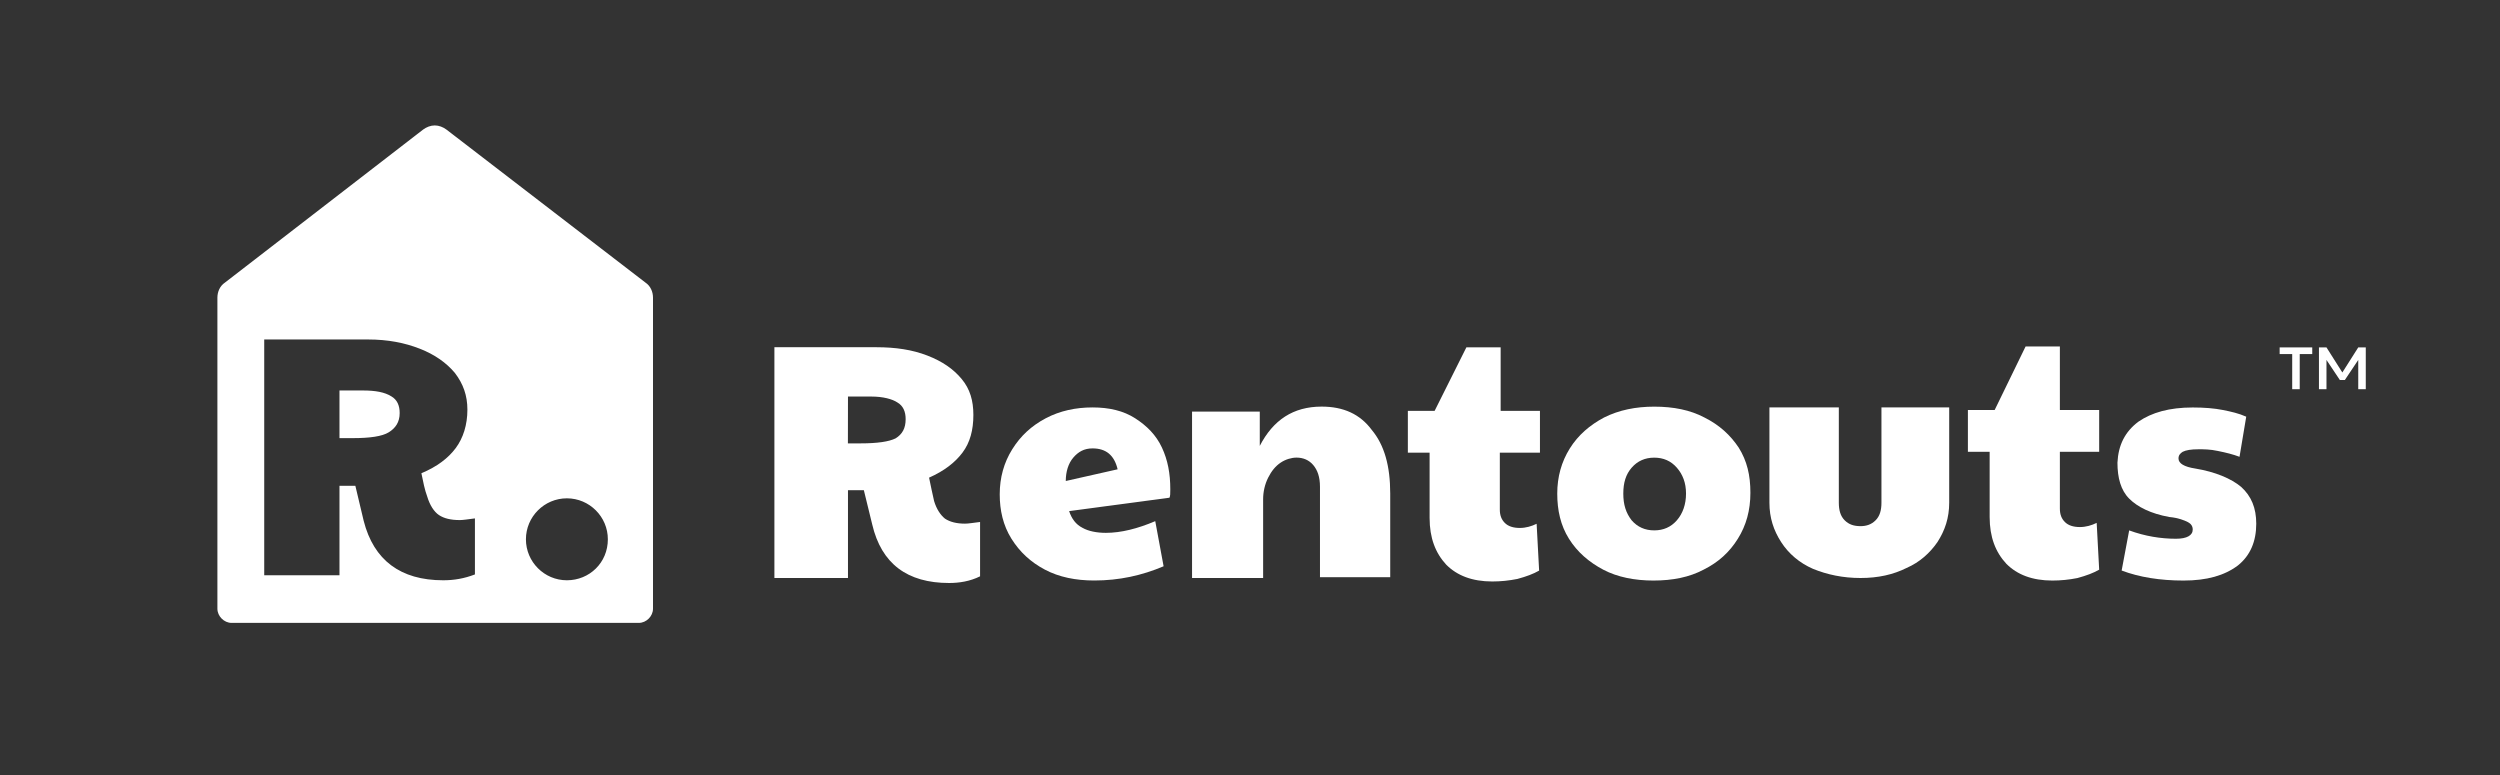 <svg width="100" height="31" viewBox="0 0 100 31" fill="none" xmlns="http://www.w3.org/2000/svg">
<rect x="0" y="0" width="100" height="31" fill="#333333" stroke="none"/>
<path fill-rule="evenodd" clip-rule="evenodd" d="M13.746 17.358V15.786H14.515C14.983 15.786 15.318 15.853 15.518 15.987C15.686 16.087 15.786 16.254 15.786 16.522C15.786 16.823 15.686 17.023 15.451 17.157C15.217 17.291 14.749 17.358 14.114 17.358H13.746Z" fill="white"/>
<path d="M14.515 15.953C15.05 15.953 15.318 16.054 15.418 16.12C15.518 16.187 15.585 16.254 15.585 16.522C15.585 16.823 15.451 16.957 15.351 17.023C15.184 17.09 14.85 17.191 14.08 17.191H13.88V15.953H14.515ZM14.515 15.619H13.579V17.525H14.114C14.783 17.525 15.284 17.458 15.552 17.291C15.819 17.124 15.987 16.89 15.987 16.522C15.987 16.221 15.886 15.987 15.652 15.853C15.385 15.686 15.017 15.619 14.515 15.619Z" fill="white"/>
<path fill-rule="evenodd" clip-rule="evenodd" d="M9.264 24.749C9.164 24.749 9.063 24.716 8.963 24.615C8.896 24.549 8.829 24.448 8.829 24.314L8.863 11.839C8.863 11.639 8.963 11.472 9.097 11.371L17.023 5.318C17.124 5.251 17.257 5.184 17.391 5.184C17.525 5.184 17.659 5.217 17.759 5.318L25.719 11.438C25.853 11.539 25.953 11.739 25.953 11.906V24.348C25.953 24.448 25.92 24.549 25.819 24.615C25.752 24.716 25.652 24.749 25.552 24.749H9.264ZM14.415 20.903C14.816 22.575 15.92 23.411 17.726 23.411C18.16 23.411 18.595 23.311 19.064 23.144L19.164 23.11V20.569L18.963 20.602C18.696 20.636 18.495 20.669 18.395 20.669C18.06 20.669 17.826 20.602 17.659 20.502C17.492 20.401 17.358 20.167 17.257 19.866C17.191 19.632 17.124 19.365 17.057 19.064C17.659 18.796 18.094 18.462 18.395 18.06C18.729 17.625 18.863 17.057 18.863 16.421C18.863 15.819 18.696 15.318 18.328 14.85C17.993 14.415 17.492 14.047 16.856 13.813C16.254 13.579 15.518 13.445 14.716 13.445H10.368V23.244H13.712V19.599H14.047L14.415 20.903ZM22.675 19.799C21.672 19.799 20.869 20.602 20.869 21.605C20.869 22.609 21.672 23.411 22.675 23.411C23.679 23.411 24.482 22.609 24.482 21.605C24.482 20.602 23.679 19.799 22.675 19.799Z" fill="white"/>
<path d="M17.391 5.351C17.491 5.351 17.592 5.385 17.659 5.452L25.619 11.572C25.719 11.639 25.786 11.773 25.786 11.906V24.348C25.786 24.415 25.752 24.482 25.719 24.515C25.686 24.549 25.619 24.582 25.552 24.582H9.264C9.197 24.582 9.13 24.549 9.097 24.515C9.063 24.482 9.03 24.415 9.03 24.348L9.063 11.873C9.063 11.739 9.13 11.605 9.231 11.539L17.124 5.452C17.224 5.385 17.291 5.351 17.391 5.351ZM10.234 23.378H10.569H13.579H13.913V23.044V19.799H13.946L14.214 20.97C14.649 22.742 15.819 23.612 17.692 23.612C18.127 23.612 18.595 23.512 19.063 23.345L19.264 23.278V23.044V20.803V20.435L18.896 20.502C18.562 20.535 18.428 20.569 18.328 20.569C18.027 20.569 17.826 20.535 17.692 20.435C17.558 20.334 17.458 20.134 17.358 19.9C17.291 19.699 17.257 19.465 17.191 19.231C17.759 18.963 18.16 18.629 18.461 18.227C18.796 17.759 18.963 17.157 18.963 16.488C18.963 15.853 18.762 15.318 18.395 14.816C18.027 14.348 17.491 13.98 16.856 13.746C16.221 13.478 15.485 13.378 14.649 13.378H10.569H10.234V13.712V23.177V23.378ZM22.675 23.545C23.746 23.545 24.649 22.676 24.649 21.572C24.649 20.468 23.779 19.599 22.675 19.599C21.605 19.599 20.702 20.468 20.702 21.572C20.702 22.676 21.605 23.545 22.675 23.545ZM17.391 5.017C17.224 5.017 17.057 5.084 16.923 5.184L8.997 11.304C8.796 11.438 8.696 11.672 8.696 11.906V24.348C8.696 24.649 8.963 24.916 9.264 24.916H25.552C25.853 24.916 26.12 24.649 26.12 24.348V11.906C26.12 11.672 26.02 11.438 25.819 11.304L17.859 5.184C17.726 5.084 17.558 5.017 17.391 5.017ZM10.569 23.044V13.579H14.716C15.518 13.579 16.187 13.712 16.789 13.947C17.391 14.181 17.859 14.515 18.194 14.916C18.528 15.351 18.696 15.819 18.696 16.388C18.696 16.99 18.528 17.525 18.227 17.926C17.926 18.328 17.491 18.662 16.856 18.93C16.923 19.264 16.99 19.599 17.09 19.866C17.191 20.201 17.358 20.468 17.558 20.602C17.759 20.736 18.027 20.803 18.395 20.803C18.528 20.803 18.729 20.769 18.997 20.736V22.977C18.562 23.144 18.16 23.211 17.726 23.211C16.02 23.211 14.95 22.408 14.548 20.836L14.214 19.431H13.579V23.01H10.569V23.044ZM22.675 23.211C21.773 23.211 21.037 22.475 21.037 21.572C21.037 20.669 21.773 19.933 22.675 19.933C23.578 19.933 24.314 20.669 24.314 21.572C24.314 22.508 23.578 23.211 22.675 23.211Z" fill="white"/>
<path d="M87.341 23.222C86.404 23.222 85.568 23.088 84.866 22.821L85.167 21.216C85.802 21.45 86.438 21.55 87.04 21.55C87.474 21.55 87.709 21.416 87.709 21.182C87.709 21.048 87.642 20.948 87.508 20.881C87.374 20.814 87.14 20.714 86.772 20.68C86.036 20.547 85.501 20.279 85.167 19.945C84.832 19.61 84.698 19.109 84.698 18.507C84.732 17.804 84.999 17.269 85.535 16.868C86.07 16.5 86.772 16.299 87.709 16.299C88.177 16.299 88.578 16.333 88.912 16.399C89.247 16.466 89.548 16.533 89.849 16.667L89.581 18.272C89.314 18.172 89.046 18.105 88.712 18.038C88.411 17.971 88.143 17.971 87.943 17.971C87.642 17.971 87.441 18.005 87.307 18.072C87.207 18.139 87.14 18.206 87.14 18.339C87.14 18.54 87.374 18.674 87.809 18.741C88.612 18.874 89.247 19.142 89.648 19.477C90.05 19.844 90.25 20.313 90.25 20.948C90.25 21.65 90.016 22.219 89.514 22.62C88.979 23.022 88.277 23.222 87.341 23.222Z" fill="white"/>
<path d="M82.094 23.222C81.292 23.222 80.689 22.988 80.255 22.553C79.82 22.085 79.586 21.483 79.586 20.68V18.072H78.716V16.399H79.787L81.024 13.858H82.395V16.399H83.967V18.072H82.395V20.346C82.395 20.58 82.462 20.747 82.596 20.881C82.73 21.015 82.93 21.082 83.198 21.082C83.432 21.082 83.666 21.015 83.867 20.915L83.967 22.787C83.733 22.921 83.466 23.021 83.098 23.122C82.763 23.189 82.429 23.222 82.094 23.222Z" fill="white"/>
<path d="M74.422 23.12C73.72 23.12 73.085 22.986 72.516 22.752C71.981 22.518 71.546 22.15 71.245 21.682C70.944 21.214 70.777 20.712 70.777 20.11V16.297H73.553V20.11C73.553 20.411 73.62 20.645 73.787 20.812C73.954 20.98 74.155 21.046 74.422 21.046C74.656 21.046 74.857 20.98 75.024 20.812C75.192 20.645 75.258 20.411 75.258 20.11V16.297H77.968V20.11C77.968 20.712 77.8 21.214 77.499 21.682C77.198 22.117 76.797 22.485 76.262 22.719C75.727 22.986 75.125 23.12 74.422 23.12Z" fill="white"/>
<path d="M66.136 23.222C65.401 23.222 64.698 23.088 64.13 22.787C63.561 22.486 63.093 22.085 62.758 21.55C62.424 21.015 62.29 20.413 62.29 19.744C62.29 19.075 62.458 18.473 62.792 17.938C63.126 17.403 63.595 17.001 64.163 16.7C64.765 16.399 65.434 16.266 66.17 16.266C66.939 16.266 67.608 16.399 68.177 16.7C68.779 17.001 69.213 17.403 69.548 17.904C69.882 18.439 70.016 19.008 70.016 19.71C70.016 20.413 69.849 21.015 69.514 21.55C69.18 22.085 68.745 22.486 68.143 22.787C67.575 23.088 66.906 23.222 66.136 23.222ZM66.17 21.215C66.538 21.215 66.839 21.082 67.073 20.814C67.307 20.547 67.441 20.179 67.441 19.744C67.441 19.309 67.307 18.975 67.073 18.707C66.839 18.439 66.538 18.306 66.17 18.306C65.802 18.306 65.501 18.439 65.267 18.707C65.033 18.975 64.932 19.309 64.932 19.744C64.932 20.179 65.033 20.513 65.267 20.814C65.501 21.082 65.802 21.215 66.17 21.215Z" fill="white"/>
<path d="M59.692 23.259C58.889 23.259 58.287 23.025 57.852 22.59C57.418 22.122 57.184 21.52 57.184 20.717V18.108H56.314V16.436H57.384L58.655 13.894H60.026V16.436H61.598V18.108H59.993V20.383C59.993 20.617 60.06 20.784 60.194 20.918C60.327 21.051 60.528 21.118 60.796 21.118C61.03 21.118 61.264 21.051 61.465 20.951L61.565 22.824C61.331 22.958 61.063 23.058 60.695 23.158C60.361 23.225 60.026 23.259 59.692 23.259Z" fill="white"/>
<path d="M47.682 16.465H50.391V17.836C50.926 16.799 51.729 16.264 52.866 16.264C53.736 16.264 54.405 16.565 54.873 17.2C55.375 17.802 55.609 18.638 55.609 19.742V23.087H52.799V19.474C52.799 19.073 52.699 18.806 52.532 18.605C52.365 18.404 52.13 18.304 51.863 18.304C51.662 18.304 51.428 18.371 51.227 18.505C51.027 18.638 50.86 18.839 50.726 19.107C50.592 19.374 50.525 19.675 50.525 19.976V23.12H47.682V16.465Z" fill="white"/>
<path d="M43.768 23.22C43.032 23.22 42.364 23.086 41.795 22.785C41.227 22.484 40.792 22.083 40.457 21.548C40.123 21.013 39.989 20.411 39.989 19.775C39.989 19.106 40.156 18.504 40.491 17.969C40.825 17.434 41.26 17.033 41.828 16.732C42.397 16.431 43.032 16.297 43.701 16.297C44.37 16.297 44.939 16.431 45.407 16.732C45.875 17.033 46.243 17.401 46.477 17.902C46.711 18.404 46.812 18.939 46.812 19.575C46.812 19.742 46.812 19.842 46.778 19.909L42.765 20.444C42.865 20.745 43.032 20.979 43.3 21.113C43.534 21.247 43.869 21.314 44.236 21.314C44.839 21.314 45.507 21.146 46.21 20.846L46.544 22.651C45.675 23.019 44.772 23.22 43.768 23.22ZM44.705 18.772C44.571 18.203 44.236 17.936 43.701 17.936C43.367 17.936 43.133 18.07 42.932 18.304C42.731 18.538 42.631 18.872 42.631 19.24L44.705 18.772Z" fill="white"/>
<path d="M37.966 23.32C36.293 23.32 35.257 22.551 34.889 20.979L34.554 19.608H33.919V23.12H30.976V13.889H35.056C35.825 13.889 36.494 13.989 37.096 14.223C37.698 14.457 38.133 14.758 38.467 15.16C38.802 15.561 38.935 16.029 38.935 16.598C38.935 17.2 38.802 17.702 38.501 18.103C38.2 18.504 37.765 18.839 37.163 19.106C37.23 19.441 37.297 19.742 37.364 20.043C37.464 20.377 37.631 20.611 37.798 20.745C37.999 20.879 38.267 20.946 38.601 20.946C38.735 20.946 38.935 20.912 39.203 20.879V23.053C38.802 23.253 38.367 23.32 37.966 23.32ZM34.42 17.735C35.089 17.735 35.557 17.668 35.825 17.534C36.093 17.367 36.226 17.133 36.226 16.765C36.226 16.464 36.126 16.23 35.892 16.096C35.691 15.963 35.323 15.862 34.855 15.862H33.919L33.916 17.736L34.42 17.735Z" fill="white"/>
<path d="M91.688 15.568V14.163H91.186V13.896H92.49V14.163H91.989V15.568H91.688ZM92.758 15.568V13.896H93.059L93.694 14.899L94.33 13.896H94.631V15.568H94.33V14.398L93.794 15.2H93.594L93.059 14.398V15.568H92.758Z" fill="white"/>
</svg>
